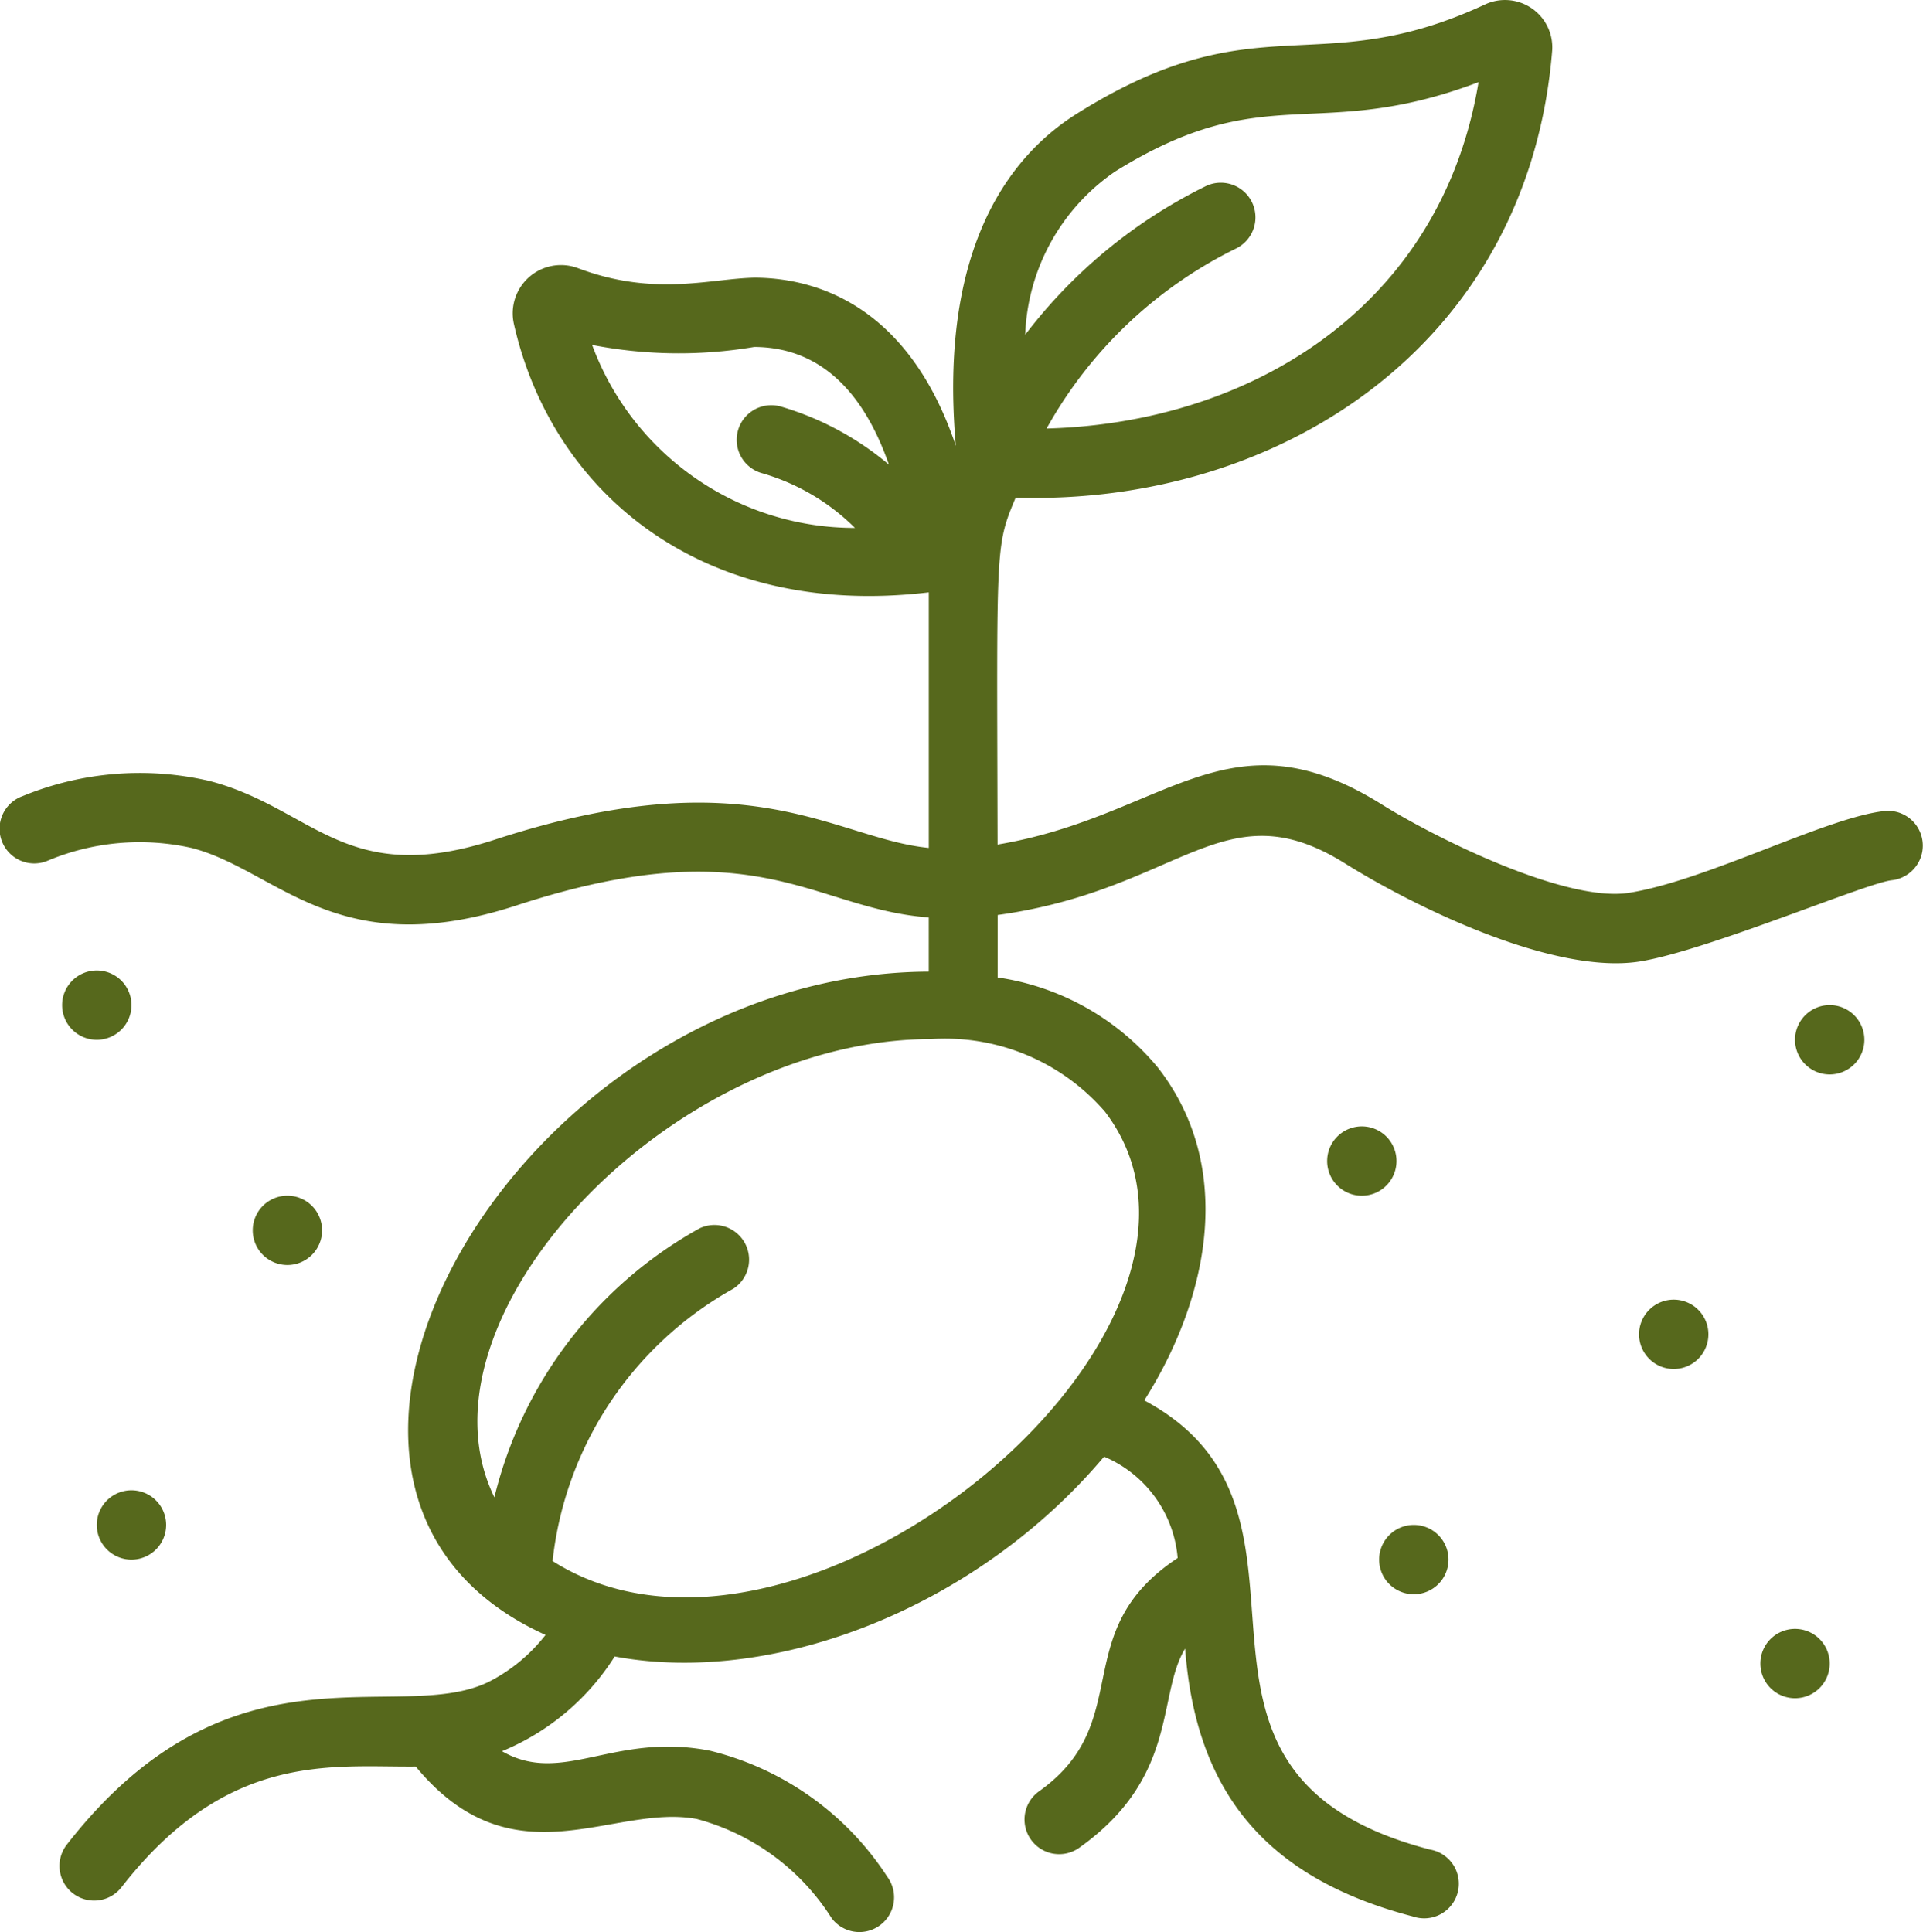 <svg xmlns="http://www.w3.org/2000/svg" width="63.73" height="64.039" viewBox="0 0 63.73 64.039">
  <g id="img-14" transform="translate(2021.115 16071.797)">
    <g id="Grow_Plant" data-name="Grow Plant" transform="translate(-2021.115 -16071.797)">
      <path id="Trazado_884401" data-name="Trazado 884401" d="M44.8,37.649A1.149,1.149,0,1,1,43.649,36.5,1.149,1.149,0,0,1,44.8,37.649Z" transform="translate(1.481 0.834)" fill="#56681c"/>
      <path id="Trazado_884402" data-name="Trazado 884402" d="M53.8,42.649A1.149,1.149,0,1,1,52.649,41.5,1.149,1.149,0,0,1,53.8,42.649Z" transform="translate(2.818 1.577)" fill="#56681c"/>
      <path id="Trazado_884403" data-name="Trazado 884403" d="M13.8,39.649A1.149,1.149,0,1,1,12.649,38.5,1.149,1.149,0,0,1,13.8,39.649Z" transform="translate(-3.126 1.131)" fill="#56681c"/>
      <path id="Trazado_884404" data-name="Trazado 884404" d="M57.3,52.149A1.149,1.149,0,1,1,56.149,51,1.149,1.149,0,0,1,57.3,52.149Z" transform="translate(3.338 2.989)" fill="#56681c"/>
      <path id="Trazado_884405" data-name="Trazado 884405" d="M9.3,48.149A1.149,1.149,0,1,1,8.149,47,1.149,1.149,0,0,1,9.3,48.149Z" transform="translate(-3.794 2.395)" fill="#56681c"/>
      <path id="Trazado_884406" data-name="Trazado 884406" d="M58.3,34.149A1.149,1.149,0,1,1,57.149,33,1.149,1.149,0,0,1,58.3,34.149Z" transform="translate(3.487 0.314)" fill="#56681c"/>
      <path id="Trazado_884407" data-name="Trazado 884407" d="M46.3,49.149A1.149,1.149,0,1,1,45.149,48,1.149,1.149,0,0,1,46.3,49.149Z" transform="translate(1.704 2.543)" fill="#56681c"/>
      <path id="Trazado_884408" data-name="Trazado 884408" d="M8.3,33.149A1.149,1.149,0,1,1,7.149,32,1.149,1.149,0,0,1,8.3,33.149Z" transform="translate(-3.943 0.166)" fill="#56681c"/>
      <path id="Trazado_884409" data-name="Trazado 884409" d="M66.659,30.878c-1.916.209-5.884,2.3-8.458,2.71-2.049.33-6.307-1.748-8.2-2.93-5.1-3.19-7.16.4-12.732,1.331-.023-9.969-.084-9.869.6-11.5,8.656.275,16.983-5,17.781-14.815a1.568,1.568,0,0,0-2.24-1.524C47.836,6.738,45.91,4,39.907,7.758c-2.171,1.358-4.606,4.376-4.02,11.018-1.594-4.737-4.723-5.567-6.662-5.576-1.466.026-3.316.639-5.843-.309a1.6,1.6,0,0,0-2.143,1.838c1.251,5.55,6.192,9.8,13.751,8.9V32.1c-3.121-.306-5.9-3.039-14.37-.277-4.973,1.623-6.015-1.034-9.461-1.94a10.211,10.211,0,0,0-6.2.5,1.149,1.149,0,1,0,.8,2.154,7.873,7.873,0,0,1,4.816-.432c2.843.747,4.8,3.848,10.757,1.9,7.972-2.6,9.8.115,13.657.4V36.2c-13.567.061-23.431,17.136-12.7,21.985a5.6,5.6,0,0,1-1.876,1.552c-3.019,1.483-8.52-1.624-13.99,5.4a1.148,1.148,0,1,0,1.813,1.411c3.525-4.524,6.972-3.973,9.751-4,3.246,3.928,6.536,1.211,9.321,1.74a7.615,7.615,0,0,1,4.458,3.28A1.149,1.149,0,1,0,33.614,66.2a9.783,9.783,0,0,0-5.876-4.177c-3.192-.624-4.88,1.174-6.892.017a8.04,8.04,0,0,0,3.735-3.14C29.9,59.889,36.6,57.261,40.8,52.276a4.013,4.013,0,0,1,2.438,3.36c-3.7,2.444-1.34,5.418-4.594,7.733a1.148,1.148,0,1,0,1.334,1.87c3.309-2.355,2.565-5.054,3.507-6.6.338,4.46,2.393,7.536,7.551,8.879A1.148,1.148,0,1,0,51.6,65.3c-9.919-2.584-2.471-11.141-9.468-14.888,2.225-3.528,2.965-7.824.44-11.044a8.48,8.48,0,0,0-5.3-2.975V34.324c6.088-.841,7.492-4.222,11.511-1.71,2.249,1.407,6.9,3.709,9.778,3.249,2.221-.358,7.495-2.6,8.345-2.692a1.153,1.153,0,0,0-.253-2.293ZM41.126,9.706C46.18,6.542,47.8,8.767,53.209,6.719,51.98,14.13,45.722,18.014,38.894,18.2a14.472,14.472,0,0,1,6.262-5.959,1.149,1.149,0,1,0-1.027-2.055,16.884,16.884,0,0,0-5.944,4.906,6.861,6.861,0,0,1,2.94-5.383ZM30.1,17.475a1.148,1.148,0,1,0-.657,2.2,7.189,7.189,0,0,1,3.1,1.819,9.274,9.274,0,0,1-8.71-6.065,14.991,14.991,0,0,0,5.373.067c2.389.011,3.721,1.772,4.462,3.9A9.856,9.856,0,0,0,30.1,17.475ZM40.781,40.781c5.571,7.109-10.009,20.19-18.259,14.955a11.8,11.8,0,0,1,5.992-9.027,1.149,1.149,0,0,0-1.121-2,13.976,13.976,0,0,0-6.8,8.915c-2.883-5.908,5.814-15.188,14.485-15.188a7.006,7.006,0,0,1,5.7,2.349Z" transform="translate(-4.209 -3.996)" fill="#56681c"/>
    </g>
  </g>
</svg>
